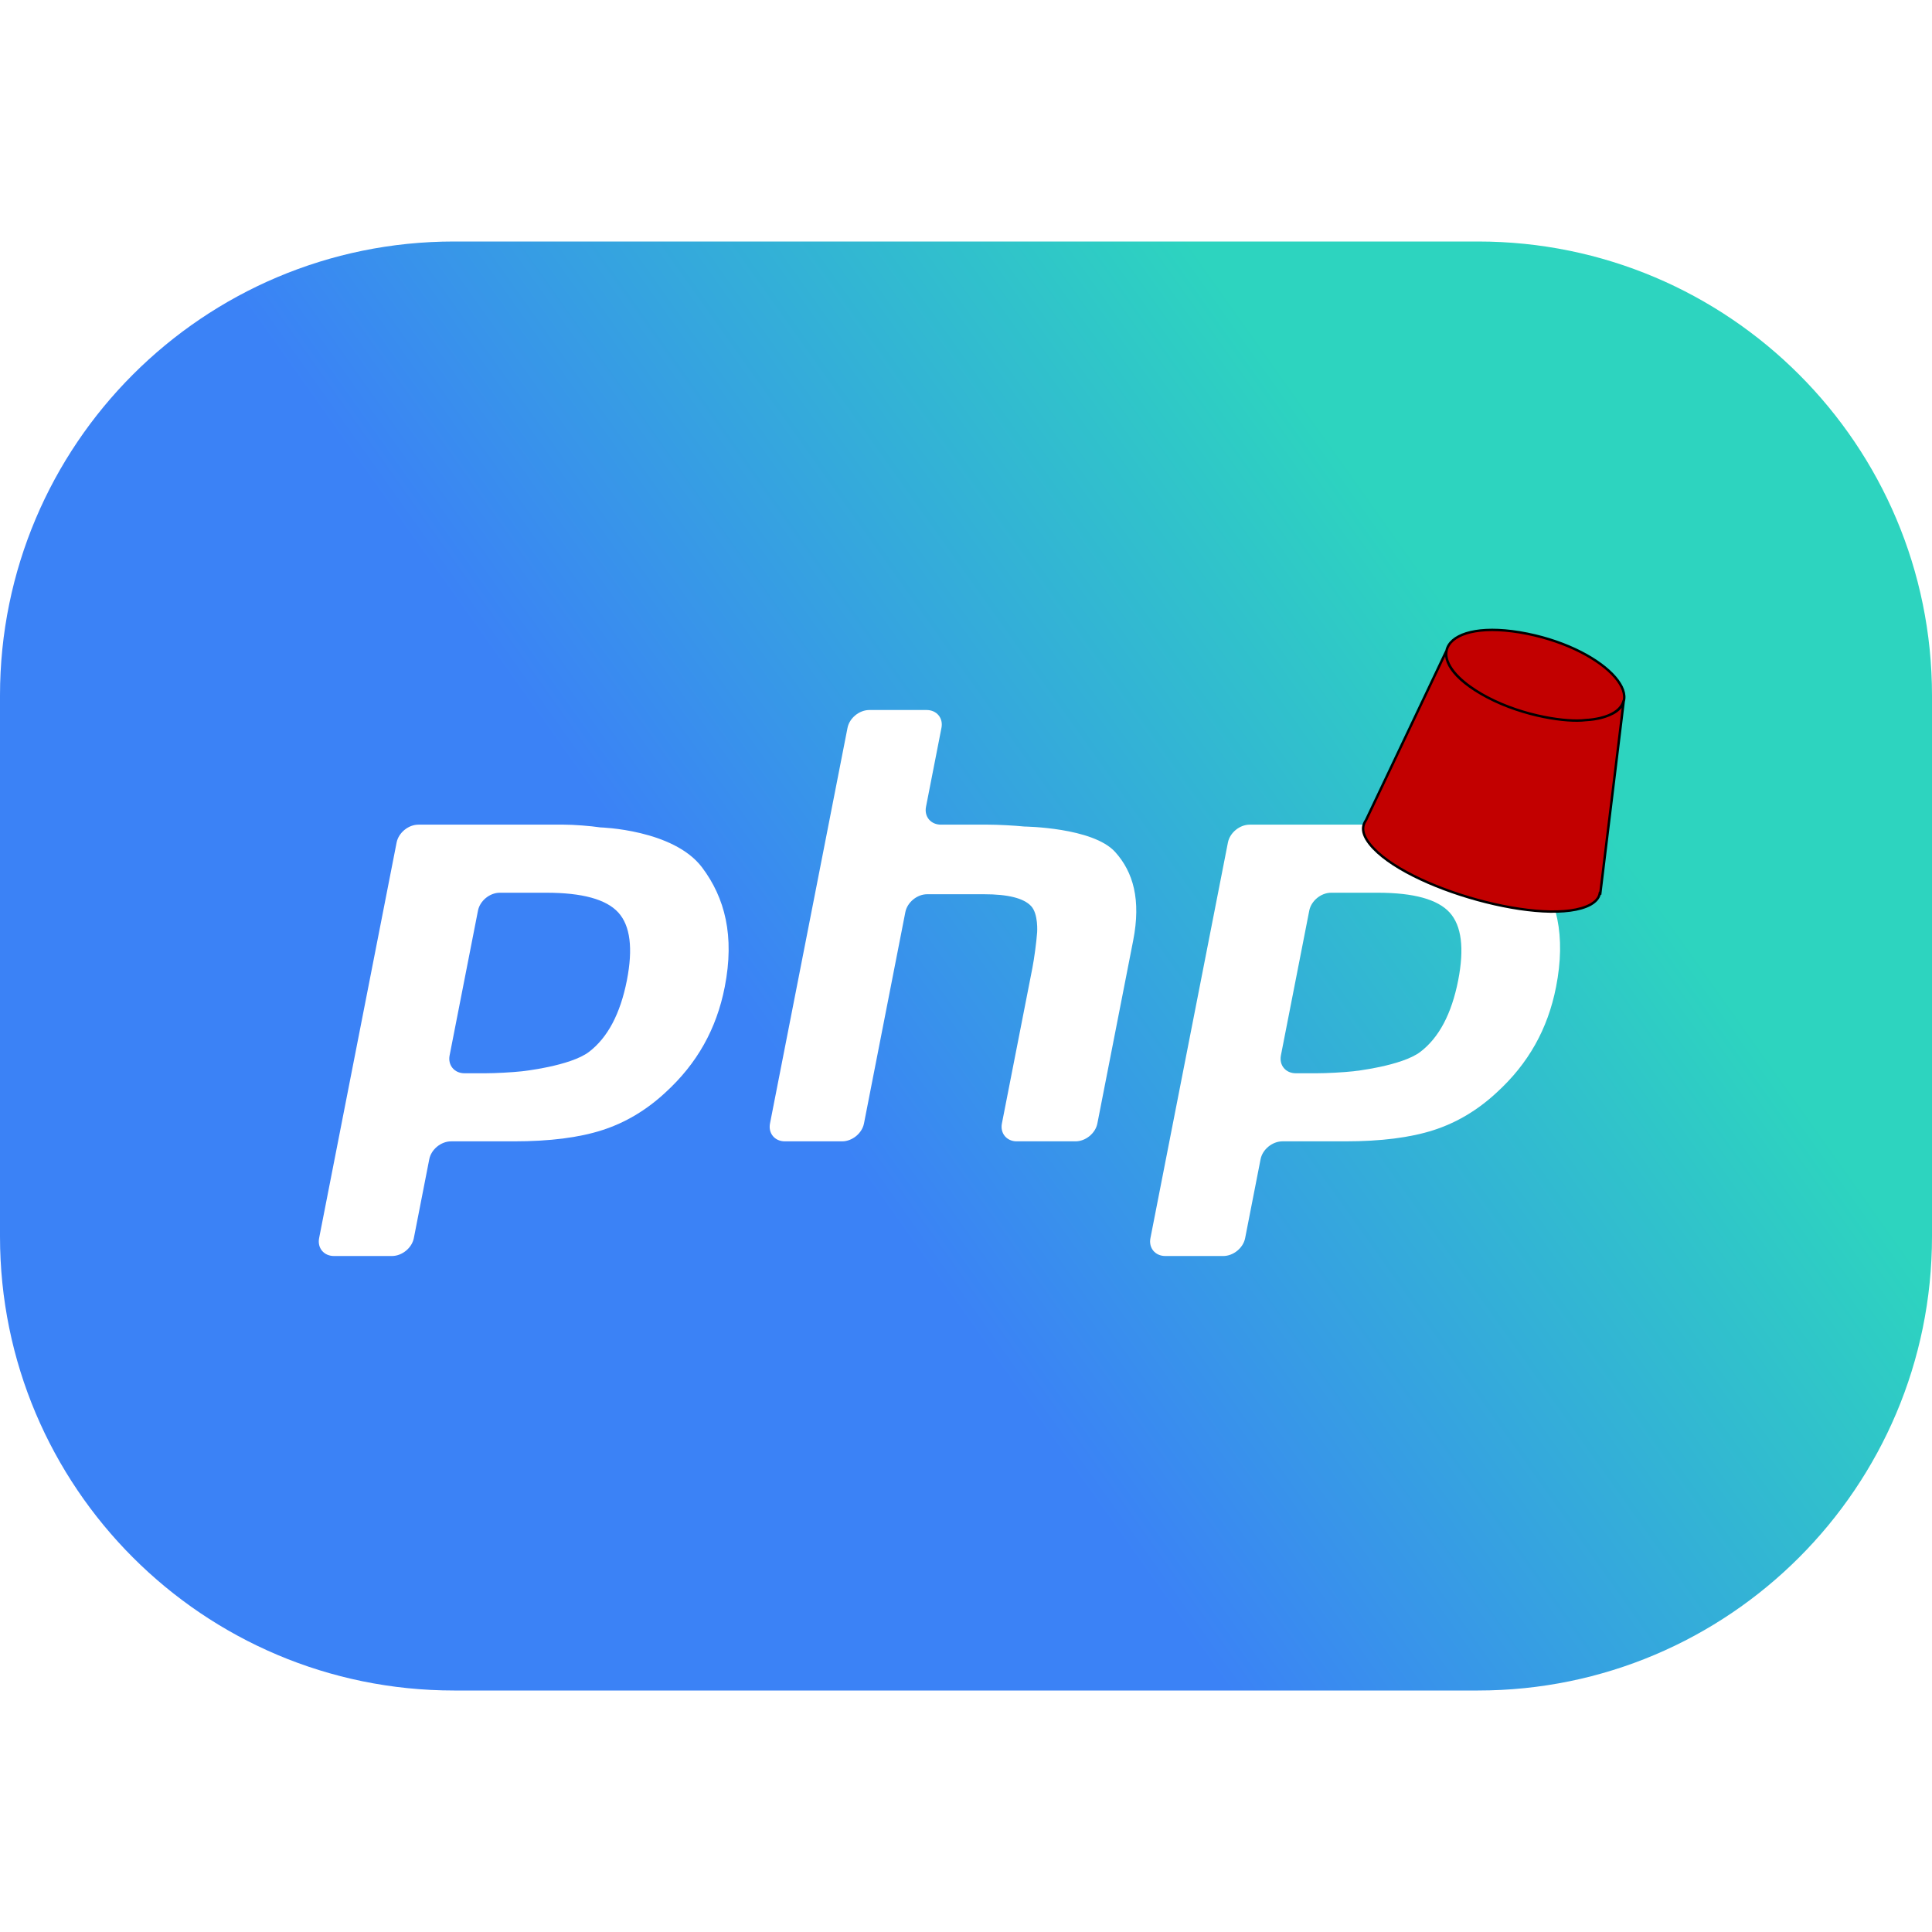 <svg viewBox="0 0 400 400" fill="none"
  xmlns="http://www.w3.org/2000/svg">
  <path fill-rule="evenodd" clip-rule="evenodd" d="M94 50C42.085 50 0 92.085 0 144V256C0 307.915 42.085 350 94 350H306C357.915 350 400 307.915 400 256V144C400 92.085 357.915 50 306 50H94ZM175.469 150.696C175.867 148.665 177.9 147 179.989 147H191.845C193.938 147 195.321 148.665 194.918 150.696L191.719 167.041C191.319 169.078 192.711 170.735 194.796 170.735H204.522C206.611 170.735 210.024 170.914 212.101 171.126C212.101 171.126 226.284 171.29 230.887 176.4C234.636 180.561 236.265 186.291 234.609 194.742L227.198 232.603C226.802 234.638 224.763 236.303 222.672 236.303H210.511C208.42 236.303 207.034 234.638 207.434 232.603L213.73 200.485C214.128 198.452 214.575 195.095 214.729 193.023C214.729 193.023 215.008 189.223 213.477 187.593C211.951 185.956 208.694 185.142 203.716 185.142H191.969C189.876 185.142 187.85 186.803 187.443 188.838L178.878 232.603C178.478 234.638 176.445 236.303 174.354 236.303H162.496C160.405 236.303 159.023 234.638 159.42 232.603L175.469 150.696ZM66.069 256.346C65.668 258.377 67.053 260.044 69.142 260.044H81.149C83.242 260.044 85.275 258.377 85.679 256.346L88.877 240C89.279 237.965 91.308 236.303 93.403 236.303H106.397C113.808 236.303 119.905 235.53 124.686 233.982C129.477 232.442 133.821 229.848 137.744 226.212C141.023 223.219 143.688 219.916 145.719 216.296C147.75 212.689 149.2 208.701 150.05 204.339C152.126 193.757 150.083 185.884 145.362 179.597C139.433 171.724 124.303 171.307 124.303 171.307C122.234 170.998 118.836 170.735 116.744 170.735H86.639C84.55 170.735 82.517 172.404 82.113 174.441L66.069 256.346ZM113.114 184.83C120.568 184.83 125.527 186.197 128.012 188.925C130.491 191.652 131.085 196.339 129.79 202.972C128.429 209.885 125.817 214.824 121.95 217.778C118.083 220.73 108.069 221.799 108.069 221.799C105.987 222.025 102.576 222.208 100.489 222.208H96.166C94.077 222.208 92.686 220.541 93.088 218.508L98.961 188.534C99.359 186.499 101.396 184.83 103.483 184.83H113.114ZM241.261 260.044C239.168 260.044 237.782 258.377 238.184 256.346L254.226 174.441C254.622 172.404 256.661 170.735 258.748 170.735H288.854C290.943 170.735 294.344 170.998 296.412 171.307C296.412 171.307 311.408 171.942 317.474 179.597C322.362 185.763 324.24 193.757 322.165 204.339C321.31 208.701 319.865 212.689 317.832 216.296C315.795 219.916 313.142 223.219 309.853 226.212C305.937 229.848 301.585 232.442 296.808 233.982C292.014 235.53 285.921 236.303 278.513 236.303H265.512C263.428 236.303 261.39 237.965 260.99 240L257.791 256.346C257.395 258.377 255.351 260.044 253.267 260.044H241.261ZM300.132 188.925C297.643 186.197 292.679 184.83 285.233 184.83H275.595C273.506 184.83 271.471 186.499 271.069 188.534L265.199 218.508C264.804 220.541 266.18 222.208 268.273 222.208H272.6C274.695 222.208 278.104 222.025 280.179 221.799C280.179 221.799 290.193 220.73 294.066 217.778C297.939 214.824 300.54 209.885 301.9 202.972C303.197 196.339 302.604 191.652 300.132 188.925Z" fill="url(#paint0_linear_7_25)"/>
  <path d="M316.223 131.212C328.76 133.758 337.438 140.725 336.165 145.227C336.074 145.994 335.548 150.316 331.327 184.949C331.294 184.938 331.262 184.928 331.23 184.919C331.039 186.015 330.247 186.742 329.289 187.288C320.414 192.132 290.992 184.007 283.623 174.78C281.154 171.704 282.649 170.168 282.851 169.731C300.347 132.901 299.247 135.212 299.446 134.807C299.442 134.983 299.379 135.33 299.445 135.86C298.981 131.656 305.261 129.009 316.223 131.212Z" fill="#C20000"/>
  <path d="M328.949 149.035C329.214 149.035 330.316 148.894 331.241 148.678C342.856 145.932 332.993 134.617 316.223 131.212C298.712 127.693 293.148 136.549 307.939 144.364M328.949 149.035C328.949 149.035 328.391 149.069 328.194 149.097M328.949 149.035C329.273 149.035 334.457 148.635 335.888 145.781C336.028 145.522 336.102 145.235 336.196 144.958C336.129 145.541 336.459 142.84 331.327 184.949C331.294 184.938 331.262 184.928 331.23 184.919C331.039 186.015 330.247 186.742 329.289 187.288C320.414 192.132 290.992 184.007 283.623 174.78C281.154 171.704 282.649 170.168 282.851 169.731C300.347 132.901 299.247 135.212 299.446 134.807C299.44 135.074 299.296 135.74 299.683 136.84C300.832 140.032 304.932 142.775 307.939 144.364M328.194 149.097C324.532 149.559 315.642 148.41 307.939 144.364M328.194 149.097C324.568 149.555 315.652 148.415 307.939 144.364" stroke="black" stroke-width="0.5"/>
  <defs>
    <linearGradient id="paint0_linear_7_25" x1="155.379" y1="211.212" x2="316.433" y2="96.826" gradientUnits="userSpaceOnUse">
      <stop stop-color="#3B82F6"/>
      <stop offset="0.849" stop-color="#2DD4BF"/>
    </linearGradient>
  </defs>
</svg>
